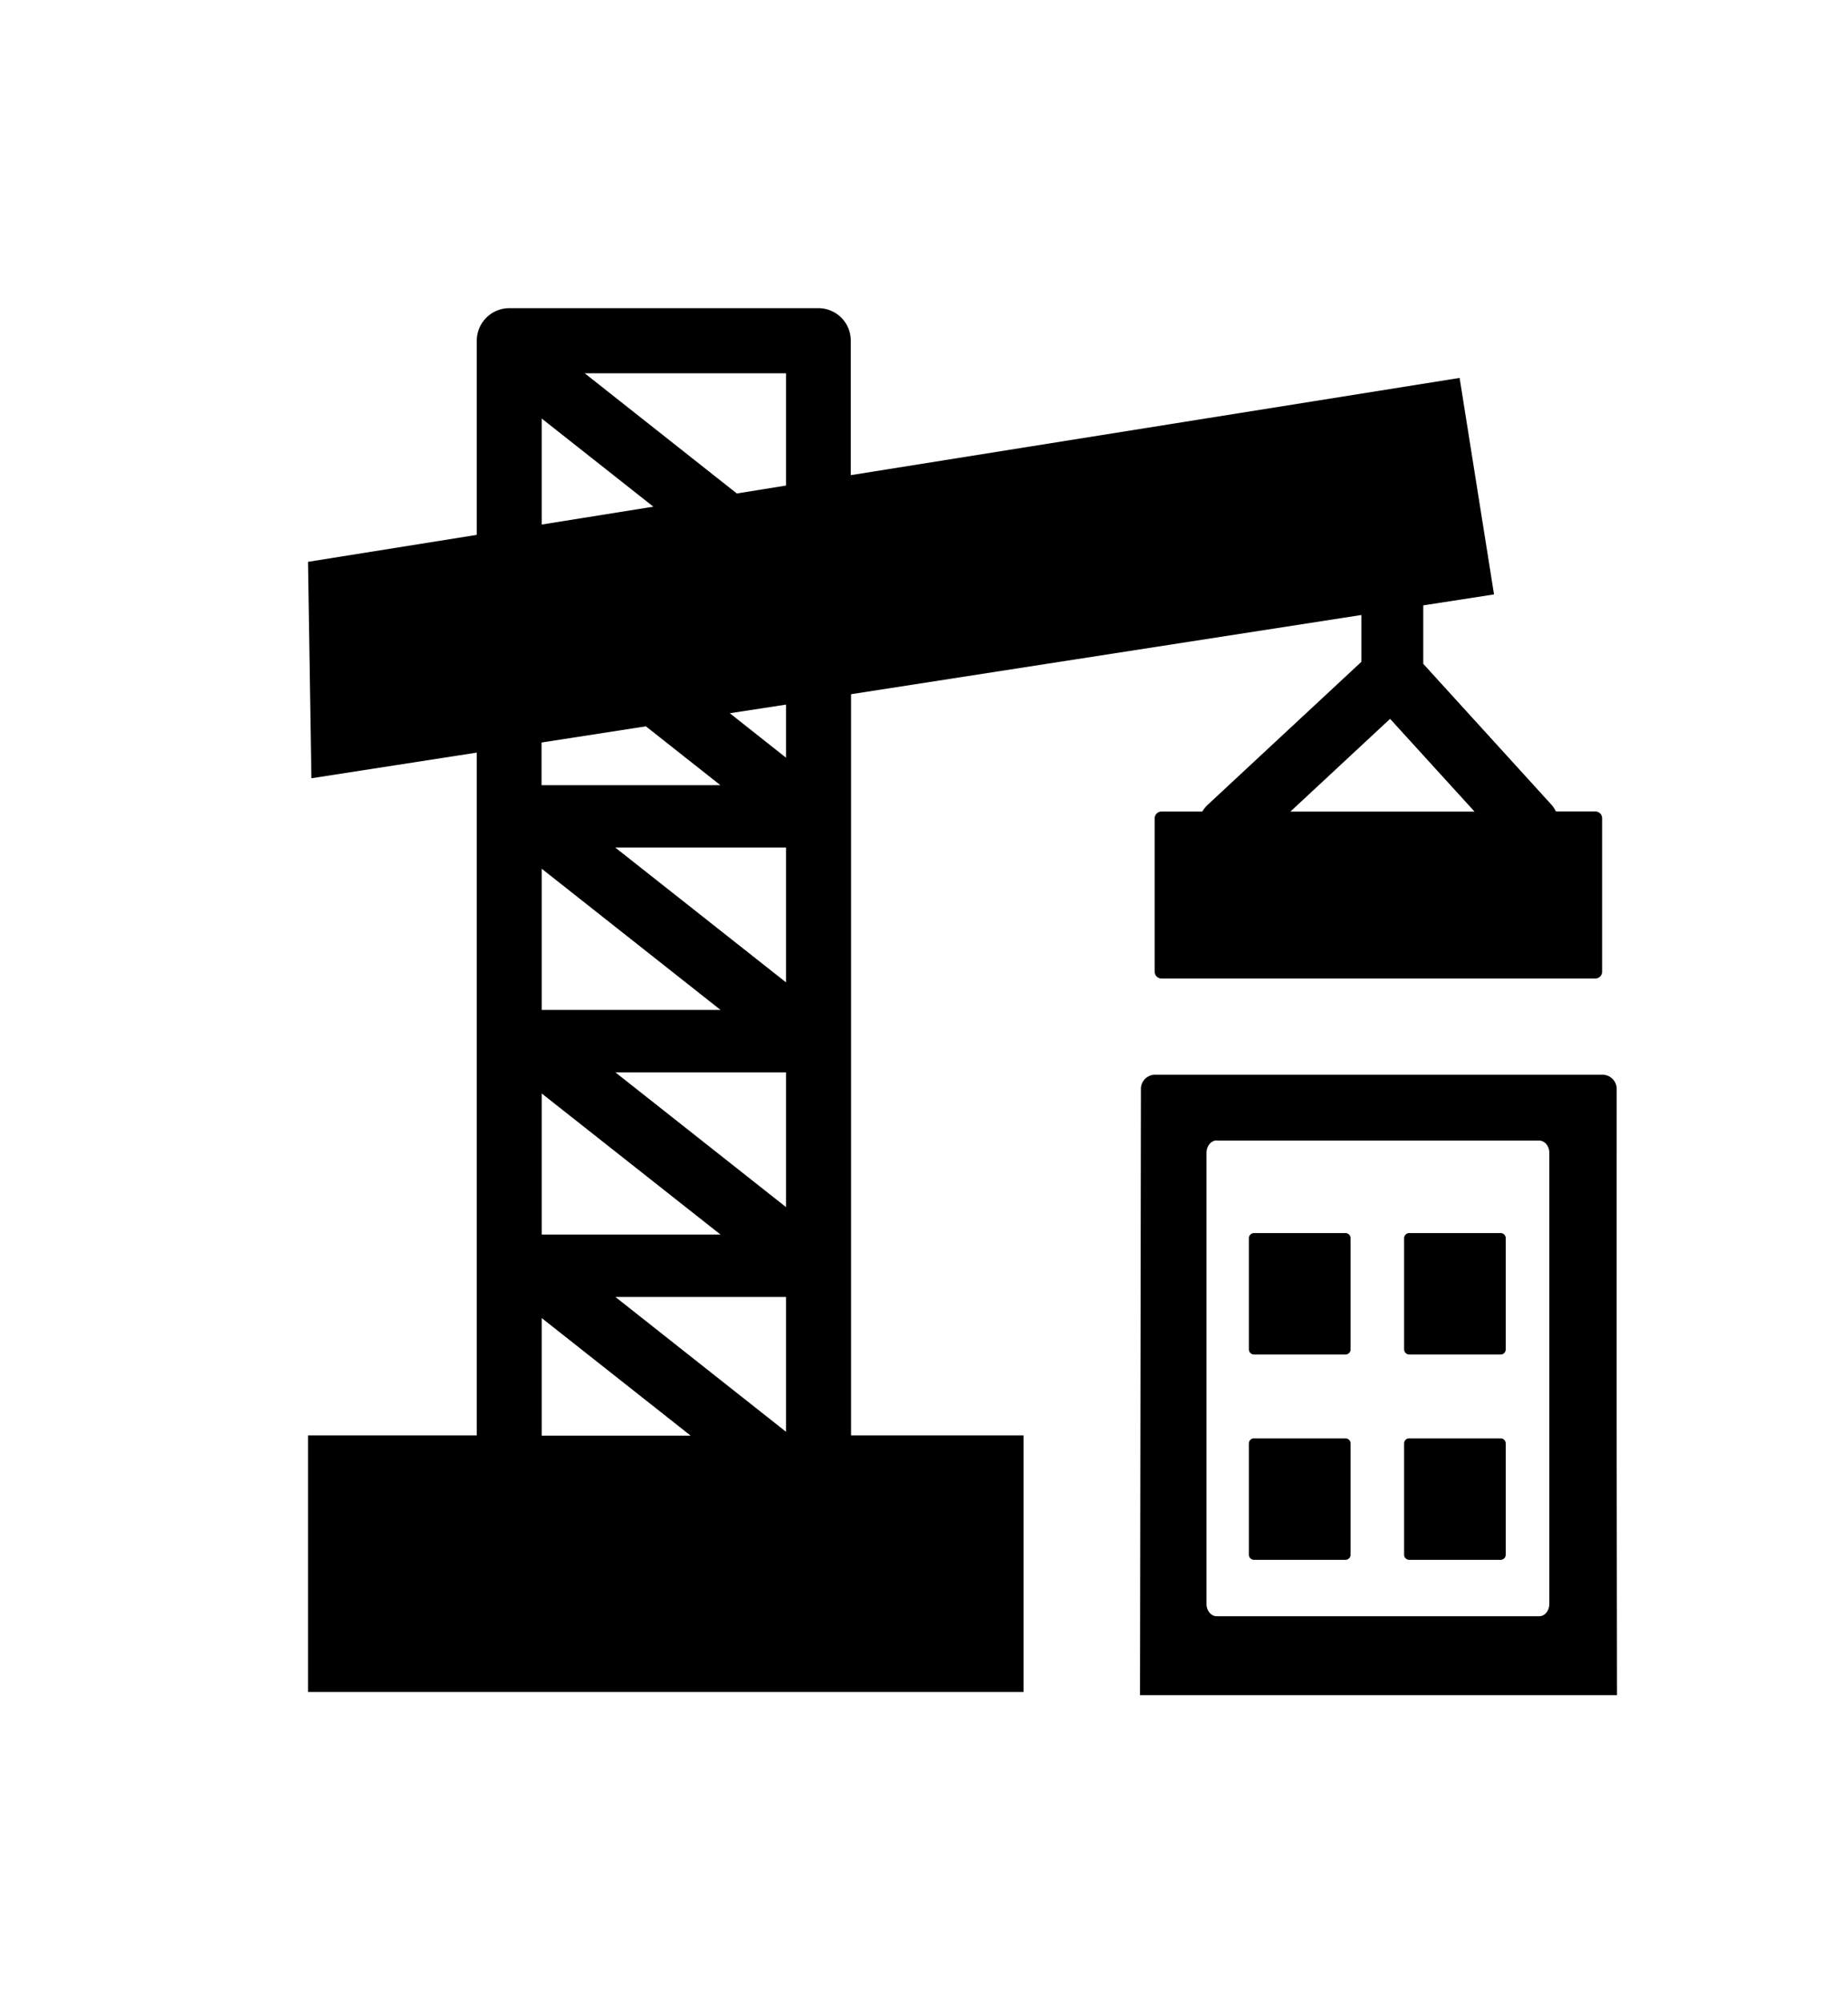 <svg viewBox="0 0 24 26" fill="currentColor" xmlns="http://www.w3.org/2000/svg">
  <path fill-rule="evenodd" clip-rule="evenodd" d="M4 18.63h2.192V9.768l-2.148.333L4 7.292l2.192-.35v-2.52A.422.422 0 0 1 6.612 4h4.017a.42.42 0 0 1 .42.422v1.745l7.907-1.262.447 2.81-.919.142v.759l1.657 1.82c.028.028.048.062.066.096h.512c.049 0 .088.04.088.088v1.992c0 .048-.04.088-.087.088h-5.636a.088.088 0 0 1-.088-.088v-1.99c0-.05.04-.089.088-.089h.53a.421.421 0 0 1 .073-.09L17.68 8.59v-.608L11.053 9.01v9.62h2.24v3.33H4v-3.33ZM7.035 6.808l1.45-.232-1.45-1.144v1.376Zm2.533-.403.64-.103V4.845H7.594l1.974 1.559Zm.64 2.74-.73.112.73.577v-.69Zm-1.82.282-1.355.21v.554h2.323l-.968-.764Zm8.37 1.107h2.392L18.053 9.33l-1.295 1.204Zm-8.766 6.299 2.216 1.75v-1.75H7.992Zm.976 1.799-1.933-1.525v1.526h1.933v-.001Zm-.976-4.714 2.216 1.749v-1.749H7.992Zm-.957 2.106h2.323l-2.323-1.832v1.832ZM7.99 11l2.218 1.75V11H7.99Zm-.955 2.108h2.323l-2.323-1.833v1.833Zm7.782 1.024c0-.101.083-.183.182-.183h5.814c.1 0 .183.083.183.183 0 4.345-.002 3.524.004 7.869h-6.195l.012-7.87Zm3.483 4.537h1.19c.036 0 .065.03.065.065v1.445c0 .036-.03.066-.066.066H18.3a.067.067 0 0 1-.065-.066v-1.445c0-.036.03-.066.066-.066Zm-2.015 0h1.19c.036 0 .065.03.065.065v1.445c0 .036-.03.066-.066.066h-1.189a.067.067 0 0 1-.066-.066v-1.445c0-.036.03-.066.066-.066Zm2.015-2.665h1.19c.036 0 .065.03.065.066v1.444c0 .037-.03.066-.066.066H18.3a.067.067 0 0 1-.065-.066V16.07c0-.035.03-.066.066-.066Zm-2.015 0h1.19c.036 0 .065.03.065.066v1.444c0 .037-.03.066-.066.066h-1.189a.067.067 0 0 1-.066-.066V16.07c0-.035.03-.066.066-.066Zm-.484-1.2h4.19c.071 0 .13.072.13.158v5.857c0 .086-.059.158-.13.158H15.8c-.071 0-.131-.072-.131-.158V14.96c0-.086.06-.158.131-.158Z"/>
</svg>
